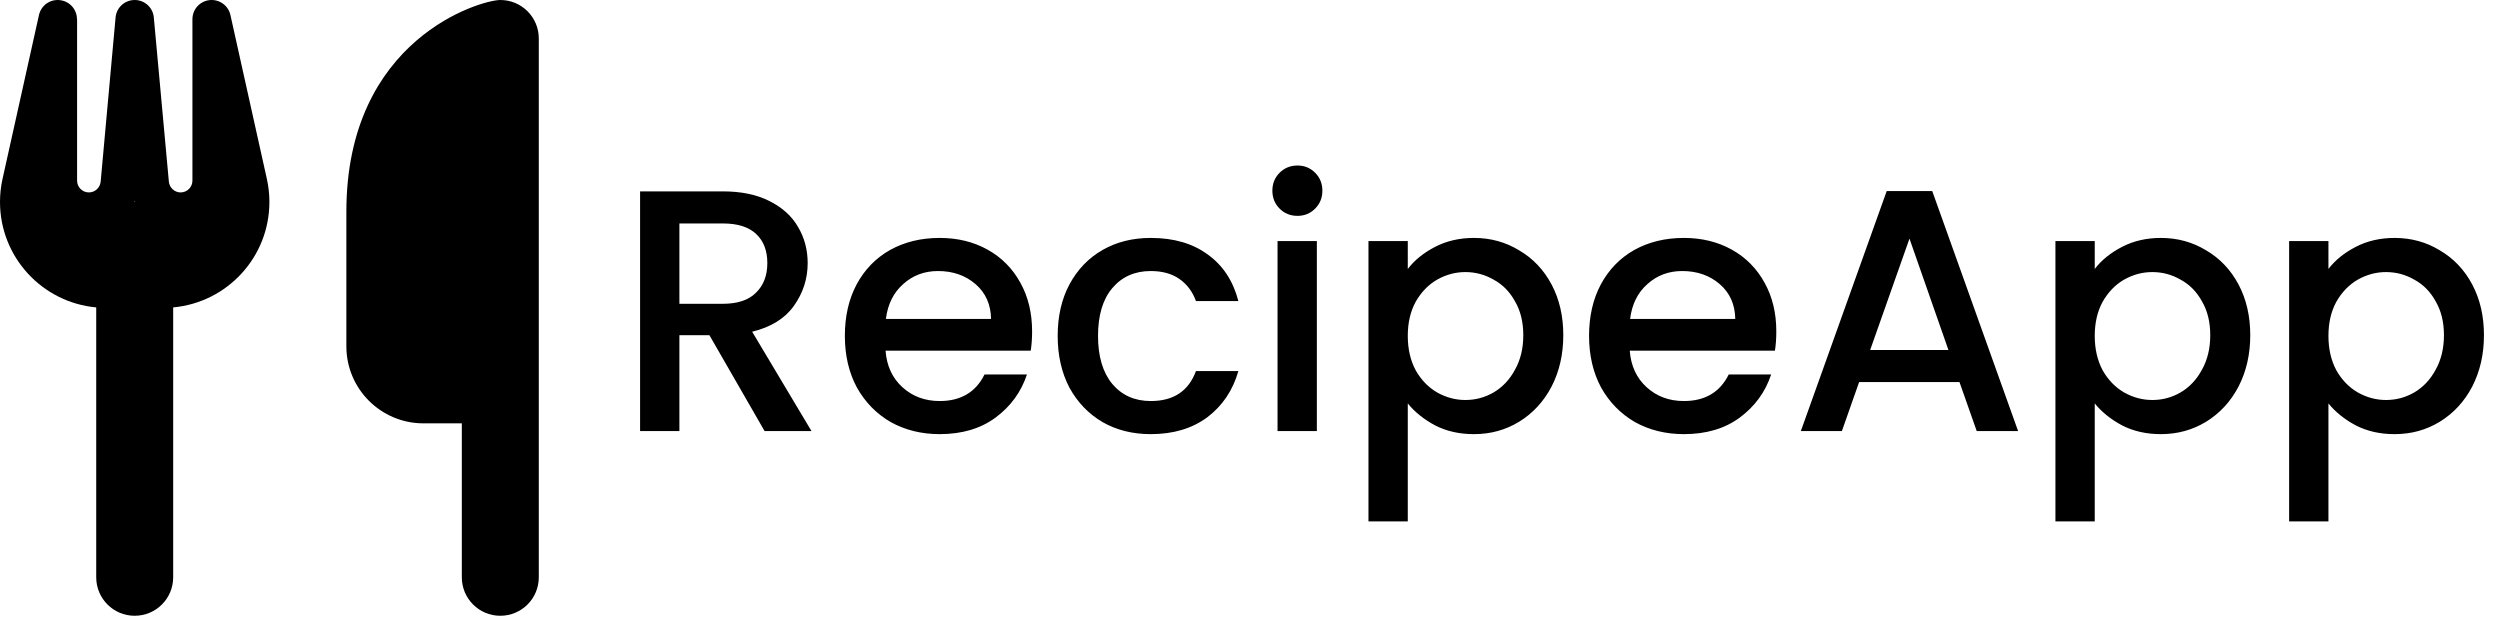 <svg width="232" height="58" viewBox="0 0 232 58" fill="none" xmlns="http://www.w3.org/2000/svg">
<g clip-path="url(#clip0_2_35)">
<path d="M46.429 0C44.643 0 32.143 3.571 32.143 19.643V32.143C32.143 36.083 35.346 39.286 39.286 39.286H42.857V53.571C42.857 55.547 44.453 57.143 46.429 57.143C48.404 57.143 50 55.547 50 53.571V39.286V26.786V3.571C50 1.596 48.404 0 46.429 0ZM7.143 1.786C7.143 0.871 6.462 0.112 5.547 0.011C4.632 -0.089 3.817 0.513 3.616 1.395L0.234 16.607C0.078 17.31 0 18.025 0 18.739C0 23.862 3.917 28.069 8.929 28.527V53.571C8.929 55.547 10.525 57.143 12.5 57.143C14.475 57.143 16.071 55.547 16.071 53.571V28.527C21.083 28.069 25 23.862 25 18.739C25 18.025 24.922 17.31 24.766 16.607L21.384 1.395C21.183 0.502 20.346 -0.089 19.442 0.011C18.538 0.112 17.857 0.871 17.857 1.786V16.763C17.857 17.366 17.366 17.857 16.763 17.857C16.194 17.857 15.725 17.422 15.67 16.853L14.275 1.629C14.196 0.703 13.426 0 12.5 0C11.574 0 10.804 0.703 10.725 1.629L9.342 16.853C9.286 17.422 8.817 17.857 8.248 17.857C7.645 17.857 7.154 17.366 7.154 16.763V1.786H7.143ZM12.534 18.75H12.5H12.466L12.5 18.672L12.534 18.75Z" fill="black"/>
</g>
<path d="M70.952 40L65.832 31.104H63.048V40H59.4V17.76H67.08C68.787 17.76 70.227 18.059 71.4 18.656C72.595 19.253 73.48 20.053 74.056 21.056C74.653 22.059 74.952 23.179 74.952 24.416C74.952 25.867 74.525 27.189 73.672 28.384C72.84 29.557 71.549 30.357 69.8 30.784L75.304 40H70.952ZM63.048 28.192H67.08C68.445 28.192 69.469 27.851 70.152 27.168C70.856 26.485 71.208 25.568 71.208 24.416C71.208 23.264 70.867 22.368 70.184 21.728C69.501 21.067 68.467 20.736 67.08 20.736H63.048V28.192ZM95.779 30.752C95.779 31.413 95.736 32.011 95.651 32.544H82.179C82.285 33.952 82.808 35.083 83.747 35.936C84.685 36.789 85.837 37.216 87.203 37.216C89.165 37.216 90.552 36.395 91.363 34.752H95.299C94.765 36.373 93.795 37.707 92.387 38.752C91 39.776 89.272 40.288 87.203 40.288C85.517 40.288 84.003 39.915 82.659 39.168C81.336 38.4 80.291 37.333 79.523 35.968C78.776 34.581 78.403 32.981 78.403 31.168C78.403 29.355 78.765 27.765 79.491 26.4C80.237 25.013 81.272 23.947 82.595 23.2C83.939 22.453 85.475 22.08 87.203 22.08C88.867 22.08 90.349 22.443 91.651 23.168C92.952 23.893 93.965 24.917 94.691 26.24C95.416 27.541 95.779 29.045 95.779 30.752ZM91.971 29.6C91.949 28.256 91.469 27.179 90.531 26.368C89.592 25.557 88.429 25.152 87.043 25.152C85.784 25.152 84.707 25.557 83.811 26.368C82.915 27.157 82.381 28.235 82.211 29.6H91.971ZM98.153 31.168C98.153 29.355 98.515 27.765 99.241 26.4C99.987 25.013 101.011 23.947 102.313 23.2C103.614 22.453 105.107 22.08 106.793 22.08C108.926 22.08 110.686 22.592 112.073 23.616C113.481 24.619 114.43 26.059 114.921 27.936H110.985C110.665 27.061 110.153 26.379 109.449 25.888C108.745 25.397 107.859 25.152 106.793 25.152C105.299 25.152 104.105 25.685 103.209 26.752C102.334 27.797 101.897 29.269 101.897 31.168C101.897 33.067 102.334 34.549 103.209 35.616C104.105 36.683 105.299 37.216 106.793 37.216C108.905 37.216 110.302 36.288 110.985 34.432H114.921C114.409 36.224 113.449 37.653 112.041 38.72C110.633 39.765 108.883 40.288 106.793 40.288C105.107 40.288 103.614 39.915 102.313 39.168C101.011 38.4 99.987 37.333 99.241 35.968C98.515 34.581 98.153 32.981 98.153 31.168ZM120.412 20.032C119.751 20.032 119.196 19.808 118.748 19.36C118.3 18.912 118.076 18.357 118.076 17.696C118.076 17.035 118.3 16.48 118.748 16.032C119.196 15.584 119.751 15.36 120.412 15.36C121.052 15.36 121.596 15.584 122.044 16.032C122.492 16.48 122.716 17.035 122.716 17.696C122.716 18.357 122.492 18.912 122.044 19.36C121.596 19.808 121.052 20.032 120.412 20.032ZM122.204 22.368V40H118.556V22.368H122.204ZM130.642 24.96C131.26 24.149 132.103 23.467 133.17 22.912C134.236 22.357 135.442 22.08 136.786 22.08C138.322 22.08 139.719 22.464 140.978 23.232C142.258 23.979 143.26 25.035 143.986 26.4C144.711 27.765 145.074 29.333 145.074 31.104C145.074 32.875 144.711 34.464 143.986 35.872C143.26 37.259 142.258 38.347 140.978 39.136C139.719 39.904 138.322 40.288 136.786 40.288C135.442 40.288 134.247 40.021 133.202 39.488C132.156 38.933 131.303 38.251 130.642 37.44V48.384H126.994V22.368H130.642V24.96ZM141.362 31.104C141.362 29.888 141.106 28.843 140.594 27.968C140.103 27.072 139.442 26.4 138.61 25.952C137.799 25.483 136.924 25.248 135.986 25.248C135.068 25.248 134.194 25.483 133.362 25.952C132.551 26.421 131.89 27.104 131.378 28C130.887 28.896 130.642 29.952 130.642 31.168C130.642 32.384 130.887 33.451 131.378 34.368C131.89 35.264 132.551 35.947 133.362 36.416C134.194 36.885 135.068 37.12 135.986 37.12C136.924 37.12 137.799 36.885 138.61 36.416C139.442 35.925 140.103 35.221 140.594 34.304C141.106 33.387 141.362 32.32 141.362 31.104ZM164.841 30.752C164.841 31.413 164.799 32.011 164.713 32.544H151.241C151.348 33.952 151.871 35.083 152.809 35.936C153.748 36.789 154.9 37.216 156.265 37.216C158.228 37.216 159.615 36.395 160.425 34.752H164.361C163.828 36.373 162.857 37.707 161.449 38.752C160.063 39.776 158.335 40.288 156.265 40.288C154.58 40.288 153.065 39.915 151.721 39.168C150.399 38.4 149.353 37.333 148.585 35.968C147.839 34.581 147.465 32.981 147.465 31.168C147.465 29.355 147.828 27.765 148.553 26.4C149.3 25.013 150.335 23.947 151.657 23.2C153.001 22.453 154.537 22.08 156.265 22.08C157.929 22.08 159.412 22.443 160.713 23.168C162.015 23.893 163.028 24.917 163.753 26.24C164.479 27.541 164.841 29.045 164.841 30.752ZM161.033 29.6C161.012 28.256 160.532 27.179 159.593 26.368C158.655 25.557 157.492 25.152 156.105 25.152C154.847 25.152 153.769 25.557 152.873 26.368C151.977 27.157 151.444 28.235 151.273 29.6H161.033ZM181.839 35.456H172.527L170.927 40H167.119L175.087 17.728H179.311L187.279 40H183.439L181.839 35.456ZM180.815 32.48L177.199 22.144L173.551 32.48H180.815ZM194.392 24.96C195.01 24.149 195.853 23.467 196.92 22.912C197.986 22.357 199.192 22.08 200.536 22.08C202.072 22.08 203.469 22.464 204.728 23.232C206.008 23.979 207.01 25.035 207.736 26.4C208.461 27.765 208.824 29.333 208.824 31.104C208.824 32.875 208.461 34.464 207.736 35.872C207.01 37.259 206.008 38.347 204.728 39.136C203.469 39.904 202.072 40.288 200.536 40.288C199.192 40.288 197.997 40.021 196.952 39.488C195.906 38.933 195.053 38.251 194.392 37.44V48.384H190.744V22.368H194.392V24.96ZM205.112 31.104C205.112 29.888 204.856 28.843 204.344 27.968C203.853 27.072 203.192 26.4 202.36 25.952C201.549 25.483 200.674 25.248 199.736 25.248C198.818 25.248 197.944 25.483 197.112 25.952C196.301 26.421 195.64 27.104 195.128 28C194.637 28.896 194.392 29.952 194.392 31.168C194.392 32.384 194.637 33.451 195.128 34.368C195.64 35.264 196.301 35.947 197.112 36.416C197.944 36.885 198.818 37.12 199.736 37.12C200.674 37.12 201.549 36.885 202.36 36.416C203.192 35.925 203.853 35.221 204.344 34.304C204.856 33.387 205.112 32.32 205.112 31.104ZM216.079 24.96C216.698 24.149 217.541 23.467 218.607 22.912C219.674 22.357 220.879 22.08 222.223 22.08C223.759 22.08 225.157 22.464 226.415 23.232C227.695 23.979 228.698 25.035 229.423 26.4C230.149 27.765 230.511 29.333 230.511 31.104C230.511 32.875 230.149 34.464 229.423 35.872C228.698 37.259 227.695 38.347 226.415 39.136C225.157 39.904 223.759 40.288 222.223 40.288C220.879 40.288 219.685 40.021 218.639 39.488C217.594 38.933 216.741 38.251 216.079 37.44V48.384H212.431V22.368H216.079V24.96ZM226.799 31.104C226.799 29.888 226.543 28.843 226.031 27.968C225.541 27.072 224.879 26.4 224.047 25.952C223.237 25.483 222.362 25.248 221.423 25.248C220.506 25.248 219.631 25.483 218.799 25.952C217.989 26.421 217.327 27.104 216.815 28C216.325 28.896 216.079 29.952 216.079 31.168C216.079 32.384 216.325 33.451 216.815 34.368C217.327 35.264 217.989 35.947 218.799 36.416C219.631 36.885 220.506 37.12 221.423 37.12C222.362 37.12 223.237 36.885 224.047 36.416C224.879 35.925 225.541 35.221 226.031 34.304C226.543 33.387 226.799 32.32 226.799 31.104Z" fill="black"/>
<defs>
<clipPath id="clip0_2_35">
<rect width="50" height="57.143" fill="white"/>
</clipPath>
</defs>
</svg>
